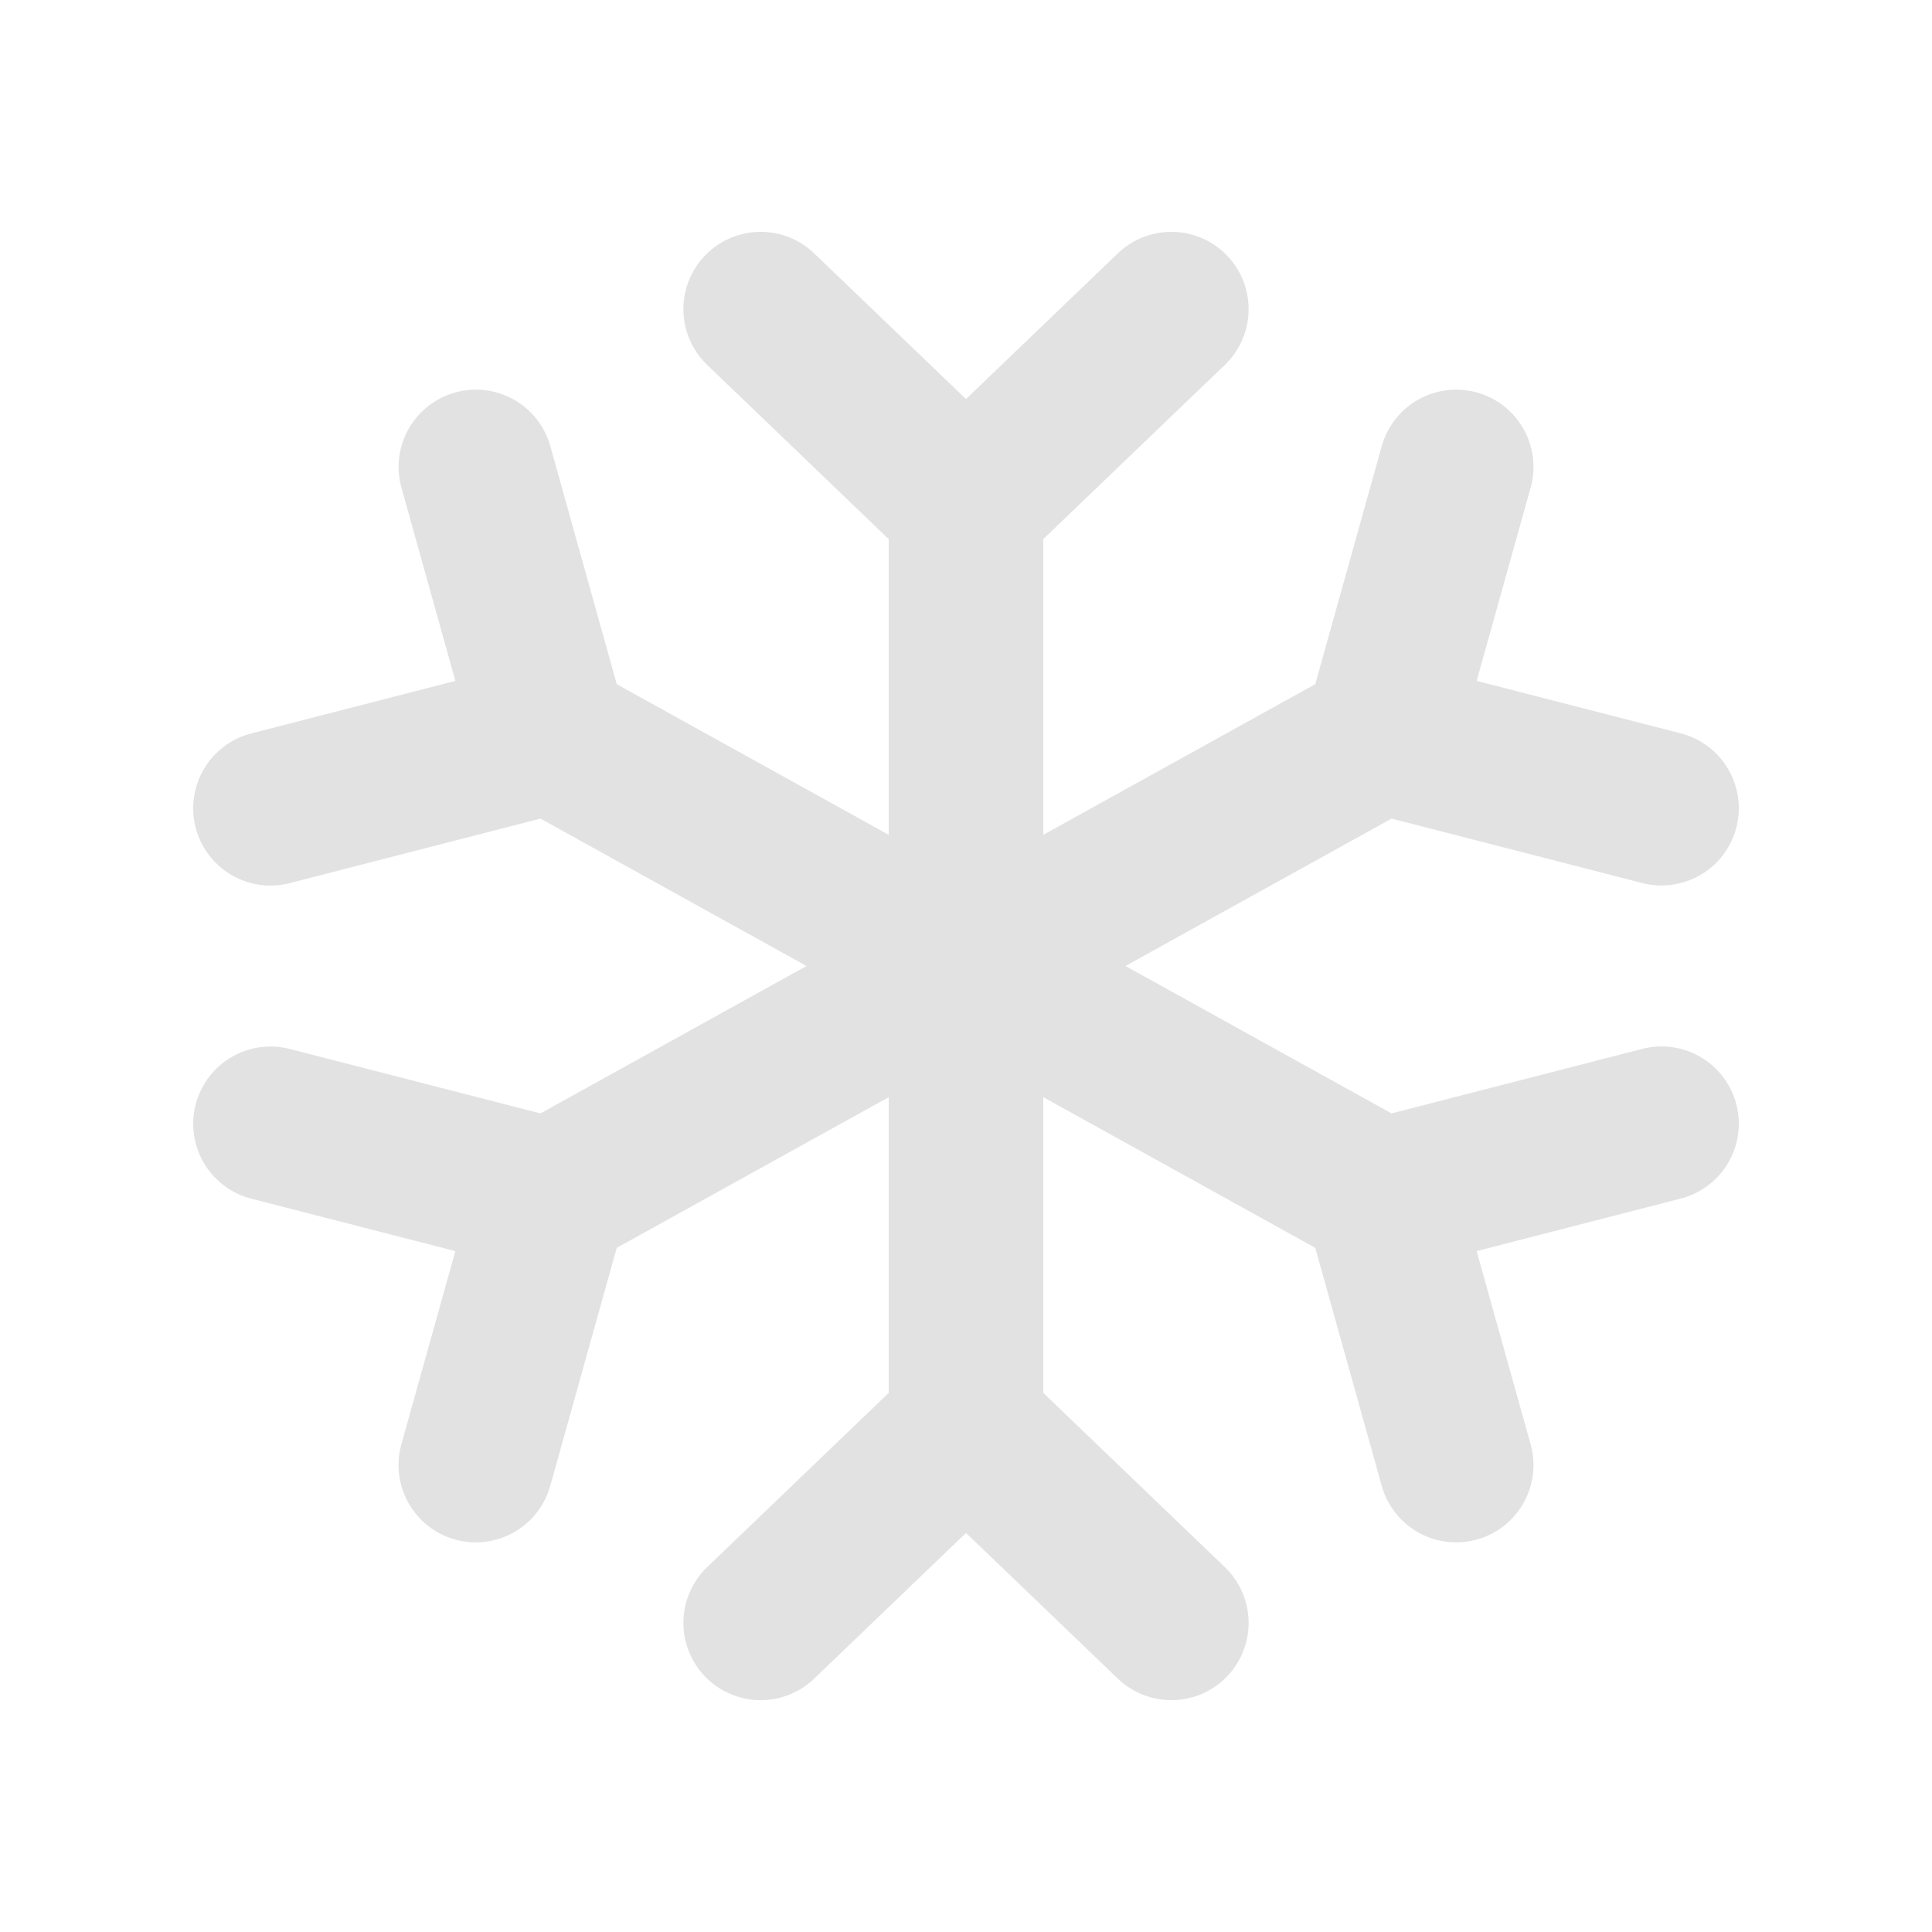 <svg width="25" height="25" viewBox="0 0 25 25" fill="none" xmlns="http://www.w3.org/2000/svg">
<path d="M17.87 9.525L7.13 15.475M17.87 9.525L18.843 6.042M17.87 9.525L21.5 10.458M7.13 15.475L3.5 14.542M7.13 15.475L6.157 18.958M17.87 15.475L7.13 9.525M17.87 15.475L21.5 14.541M17.87 15.475L18.843 18.958M7.13 9.525L6.158 6.042M7.13 9.525L3.5 10.459M12.5 6.55L12.5 18.45M12.5 6.55L9.843 4M12.5 6.55L15.157 4M12.5 18.45L9.843 21M12.5 18.45L15.157 21" stroke="#E2E2E2" stroke-width="2" stroke-linecap="round" stroke-linejoin="round"/>
</svg>
